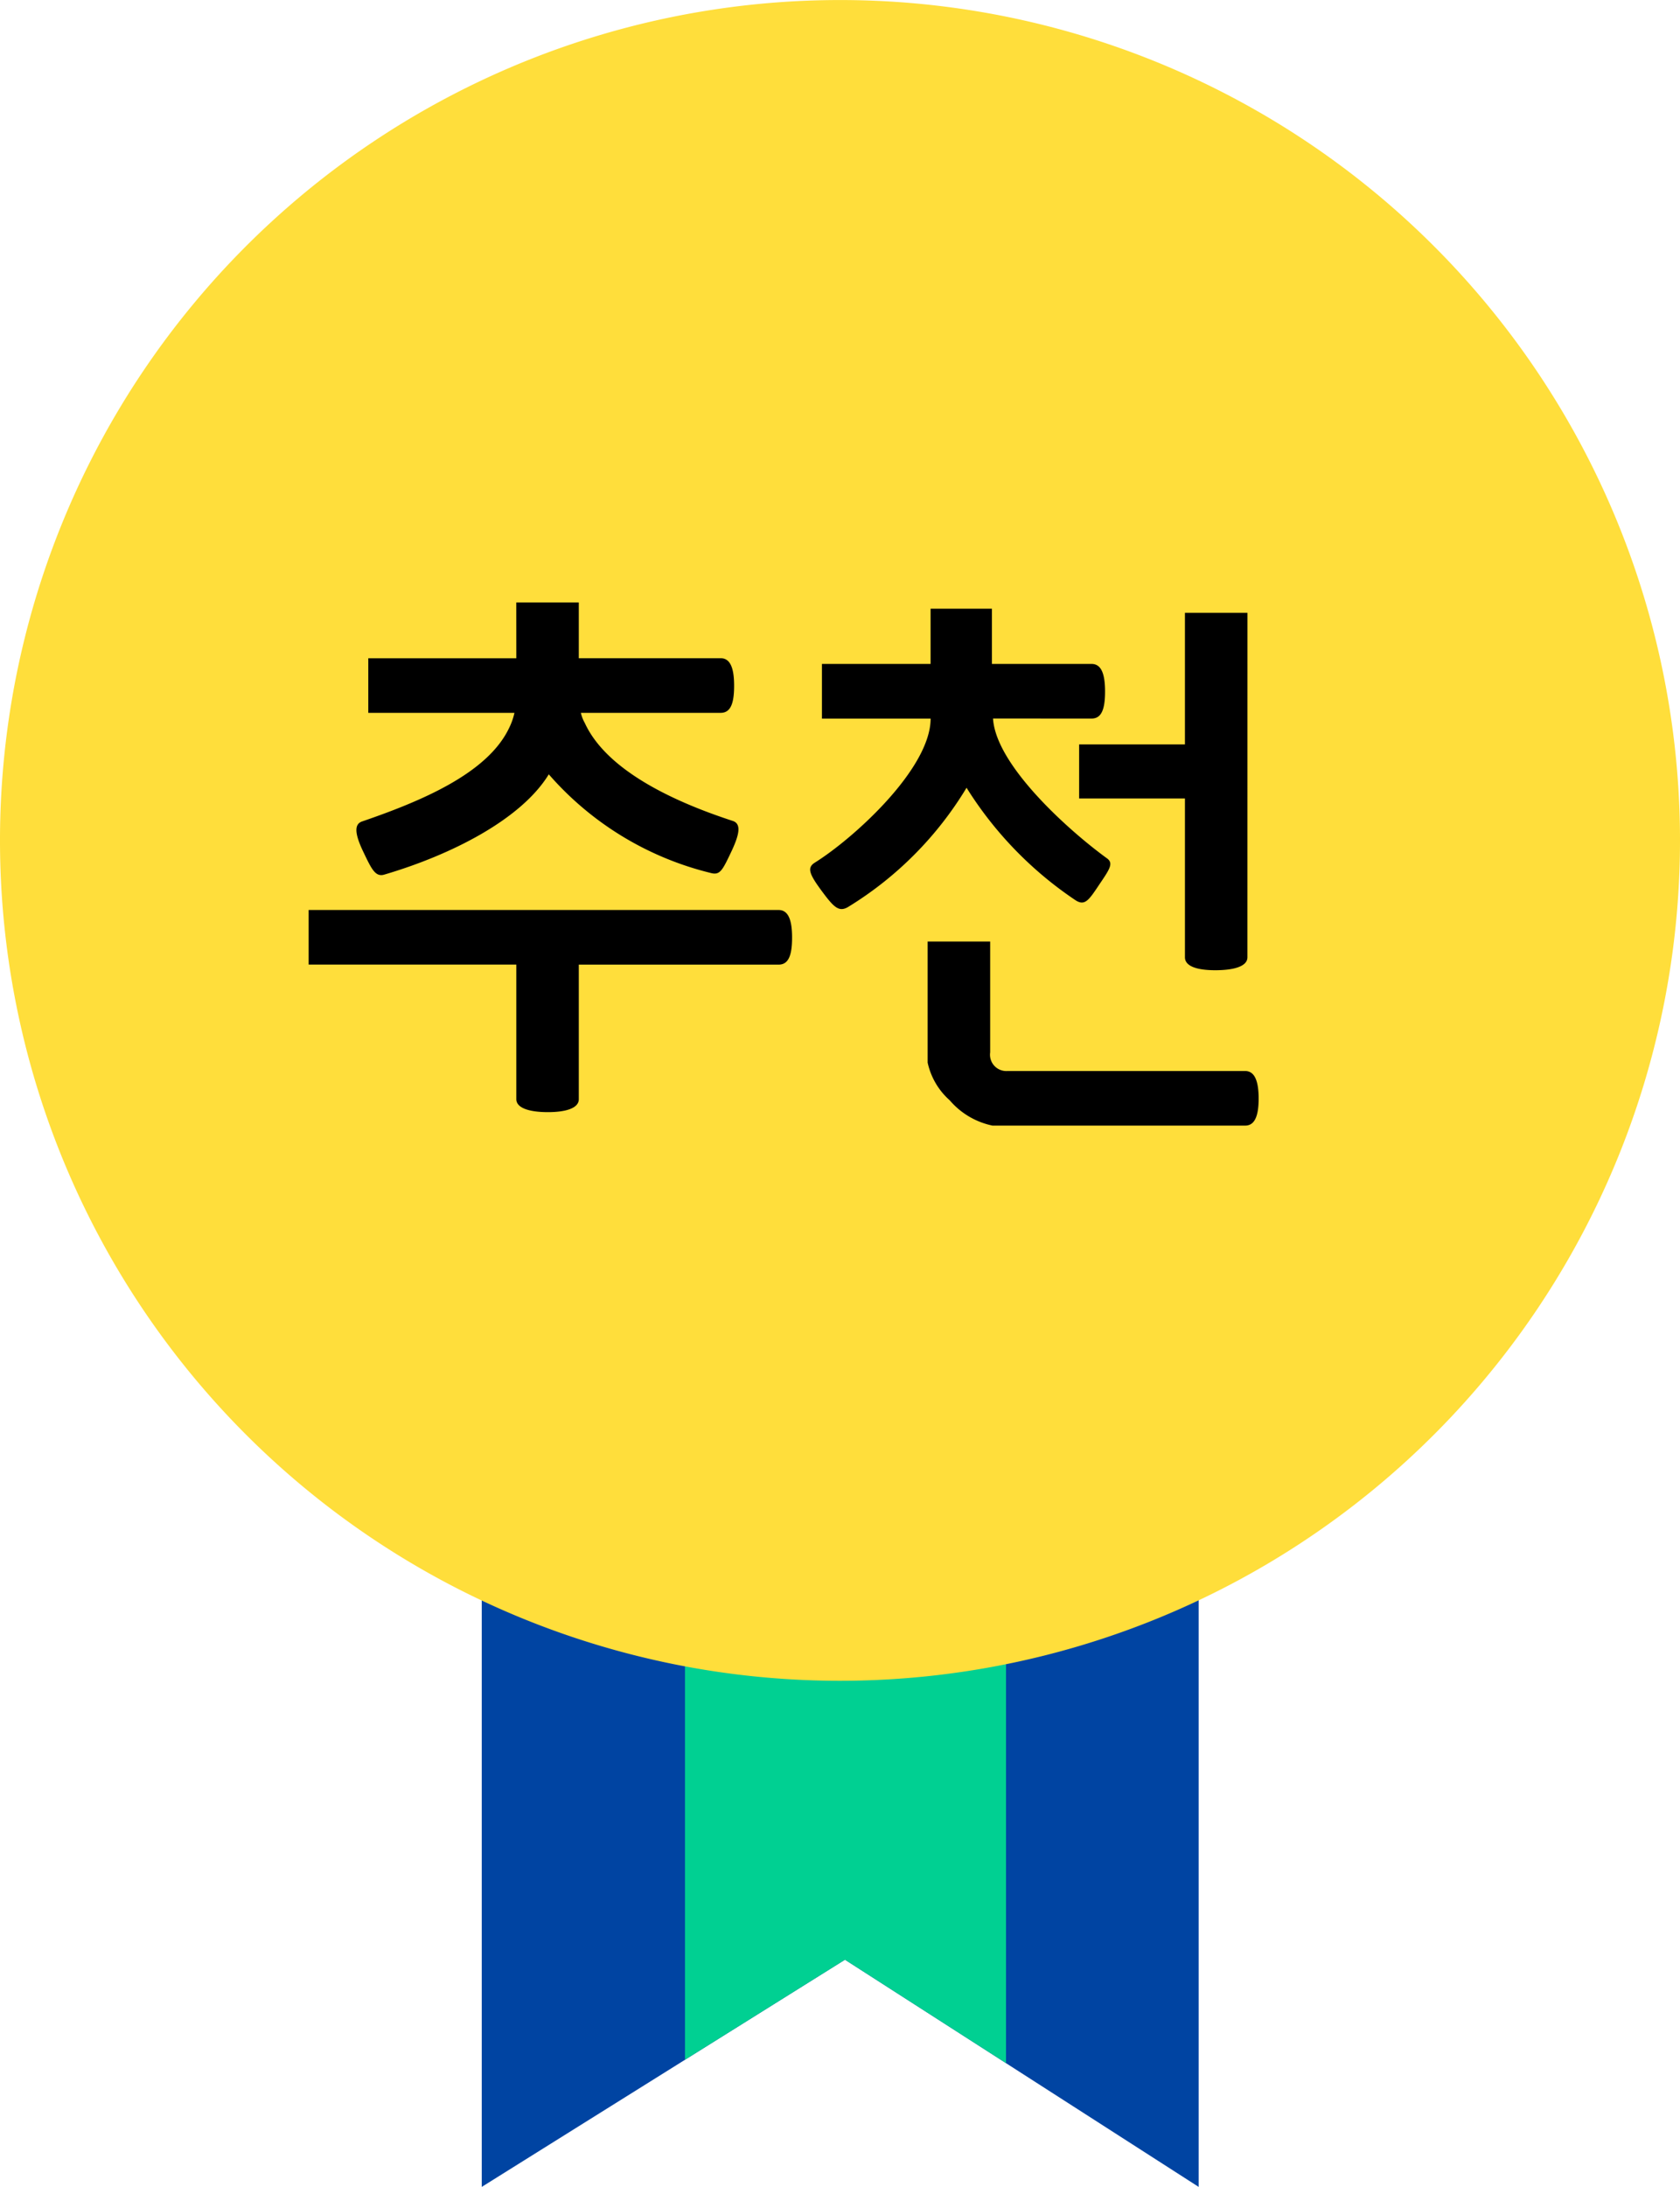 <svg id="그룹_32" data-name="그룹 32" xmlns="http://www.w3.org/2000/svg" xmlns:xlink="http://www.w3.org/1999/xlink" width="45.68" height="59.436" viewBox="0 0 45.68 59.436">
  <defs>
    <clipPath id="clip-path">
      <rect id="사각형_14" data-name="사각형 14" width="45.68" height="59.436" fill="none"/>
    </clipPath>
    <clipPath id="clip-path-3">
      <rect id="사각형_12" data-name="사각형 12" width="41.602" height="41.602" fill="none"/>
    </clipPath>
  </defs>
  <g id="그룹_31" data-name="그룹 31" clip-path="url(#clip-path)">
    <path id="패스_61" data-name="패스 61" d="M46.447,51.094l-9.876-3.144V90.211l9.876-6.174,9.617,6.174V47.949Z" transform="translate(-23.472 -30.775)" fill="#0044a2"/>
    <path id="패스_62" data-name="패스 62" d="M56.35,60.151,52,57.432v35.35l4.35-2.719,4.379,2.811V57.34Z" transform="translate(-33.375 -36.802)" fill="#00d092"/>
    <g id="그룹_30" data-name="그룹 30">
      <g id="그룹_29" data-name="그룹 29" clip-path="url(#clip-path)">
        <path id="패스_63" data-name="패스 63" d="M45.68,22.84A22.84,22.84,0,1,1,22.839,0,22.84,22.84,0,0,1,45.68,22.84" transform="translate(0 0.001)" fill="#ffde3b"/>
        <g id="그룹_28" data-name="그룹 28" transform="translate(2.039 2.039)" style="mix-blend-mode: multiply;isolation: isolate">
          <g id="그룹_27" data-name="그룹 27">
            <g id="그룹_26" data-name="그룹 26" clip-path="url(#clip-path-3)">
              <path id="패스_64" data-name="패스 64" d="M26.493,47.294a20.8,20.8,0,1,1,20.8-20.8,20.824,20.824,0,0,1-20.8,20.8m0-40.528A19.727,19.727,0,1,0,46.219,26.494,19.749,19.749,0,0,0,26.493,6.767" transform="translate(-5.692 -5.692)" fill="#ffde3b"/>
            </g>
          </g>
        </g>
        <path id="패스_65" data-name="패스 65" d="M30.775,59.217c0,.245-.352.352-.842.352s-.857-.107-.857-.352V55.559H23.429V54.075H36.207c.26,0,.367.26.367.75,0,.505-.107.735-.367.735H30.775Zm-1.7-13.5h1.7v1.515h3.856c.26,0,.367.26.367.75,0,.505-.107.735-.367.735h-3.8a1.034,1.034,0,0,0,.107.276c.612,1.331,2.525,2.173,4.025,2.662.23.077.184.352-.03.811-.26.551-.321.673-.582.6a8.52,8.52,0,0,1-4.392-2.678c-.75,1.224-2.648,2.188-4.469,2.724-.245.077-.352-.153-.566-.6-.245-.505-.26-.765-.046-.842,1.607-.551,3.4-1.3,3.994-2.525a1.809,1.809,0,0,0,.153-.428H25.051V47.234h4.025Z" transform="translate(-15.037 -29.343)"/>
        <path id="패스_66" data-name="패스 66" d="M66.468,49.173c.077,1.286,2.1,3.076,3.091,3.795.2.138.076.306-.214.735-.275.413-.383.566-.628.413a10.16,10.16,0,0,1-2.969-3.061A9.623,9.623,0,0,1,62.519,54.3c-.245.138-.382,0-.7-.428-.352-.474-.413-.643-.2-.78,1.056-.658,3.152-2.556,3.152-3.917H61.816V47.689h2.954v-1.5h1.668v1.5h2.709c.26,0,.367.26.367.75,0,.505-.107.735-.367.735Zm-.015,11.064a2.089,2.089,0,0,1-1.163-.688,1.909,1.909,0,0,1-.6-1.025v-3.29h1.7v3.014a.444.444,0,0,0,.475.505h6.458c.26,0,.367.275.367.75,0,.535-.138.734-.367.734Zm6.932-4.575c0,.26-.4.352-.873.352-.535,0-.826-.122-.826-.352V51.346H68.809V49.877h2.877V46.3h1.7Z" transform="translate(-39.467 -29.645)"/>
      </g>
    </g>
  </g>
</svg>

